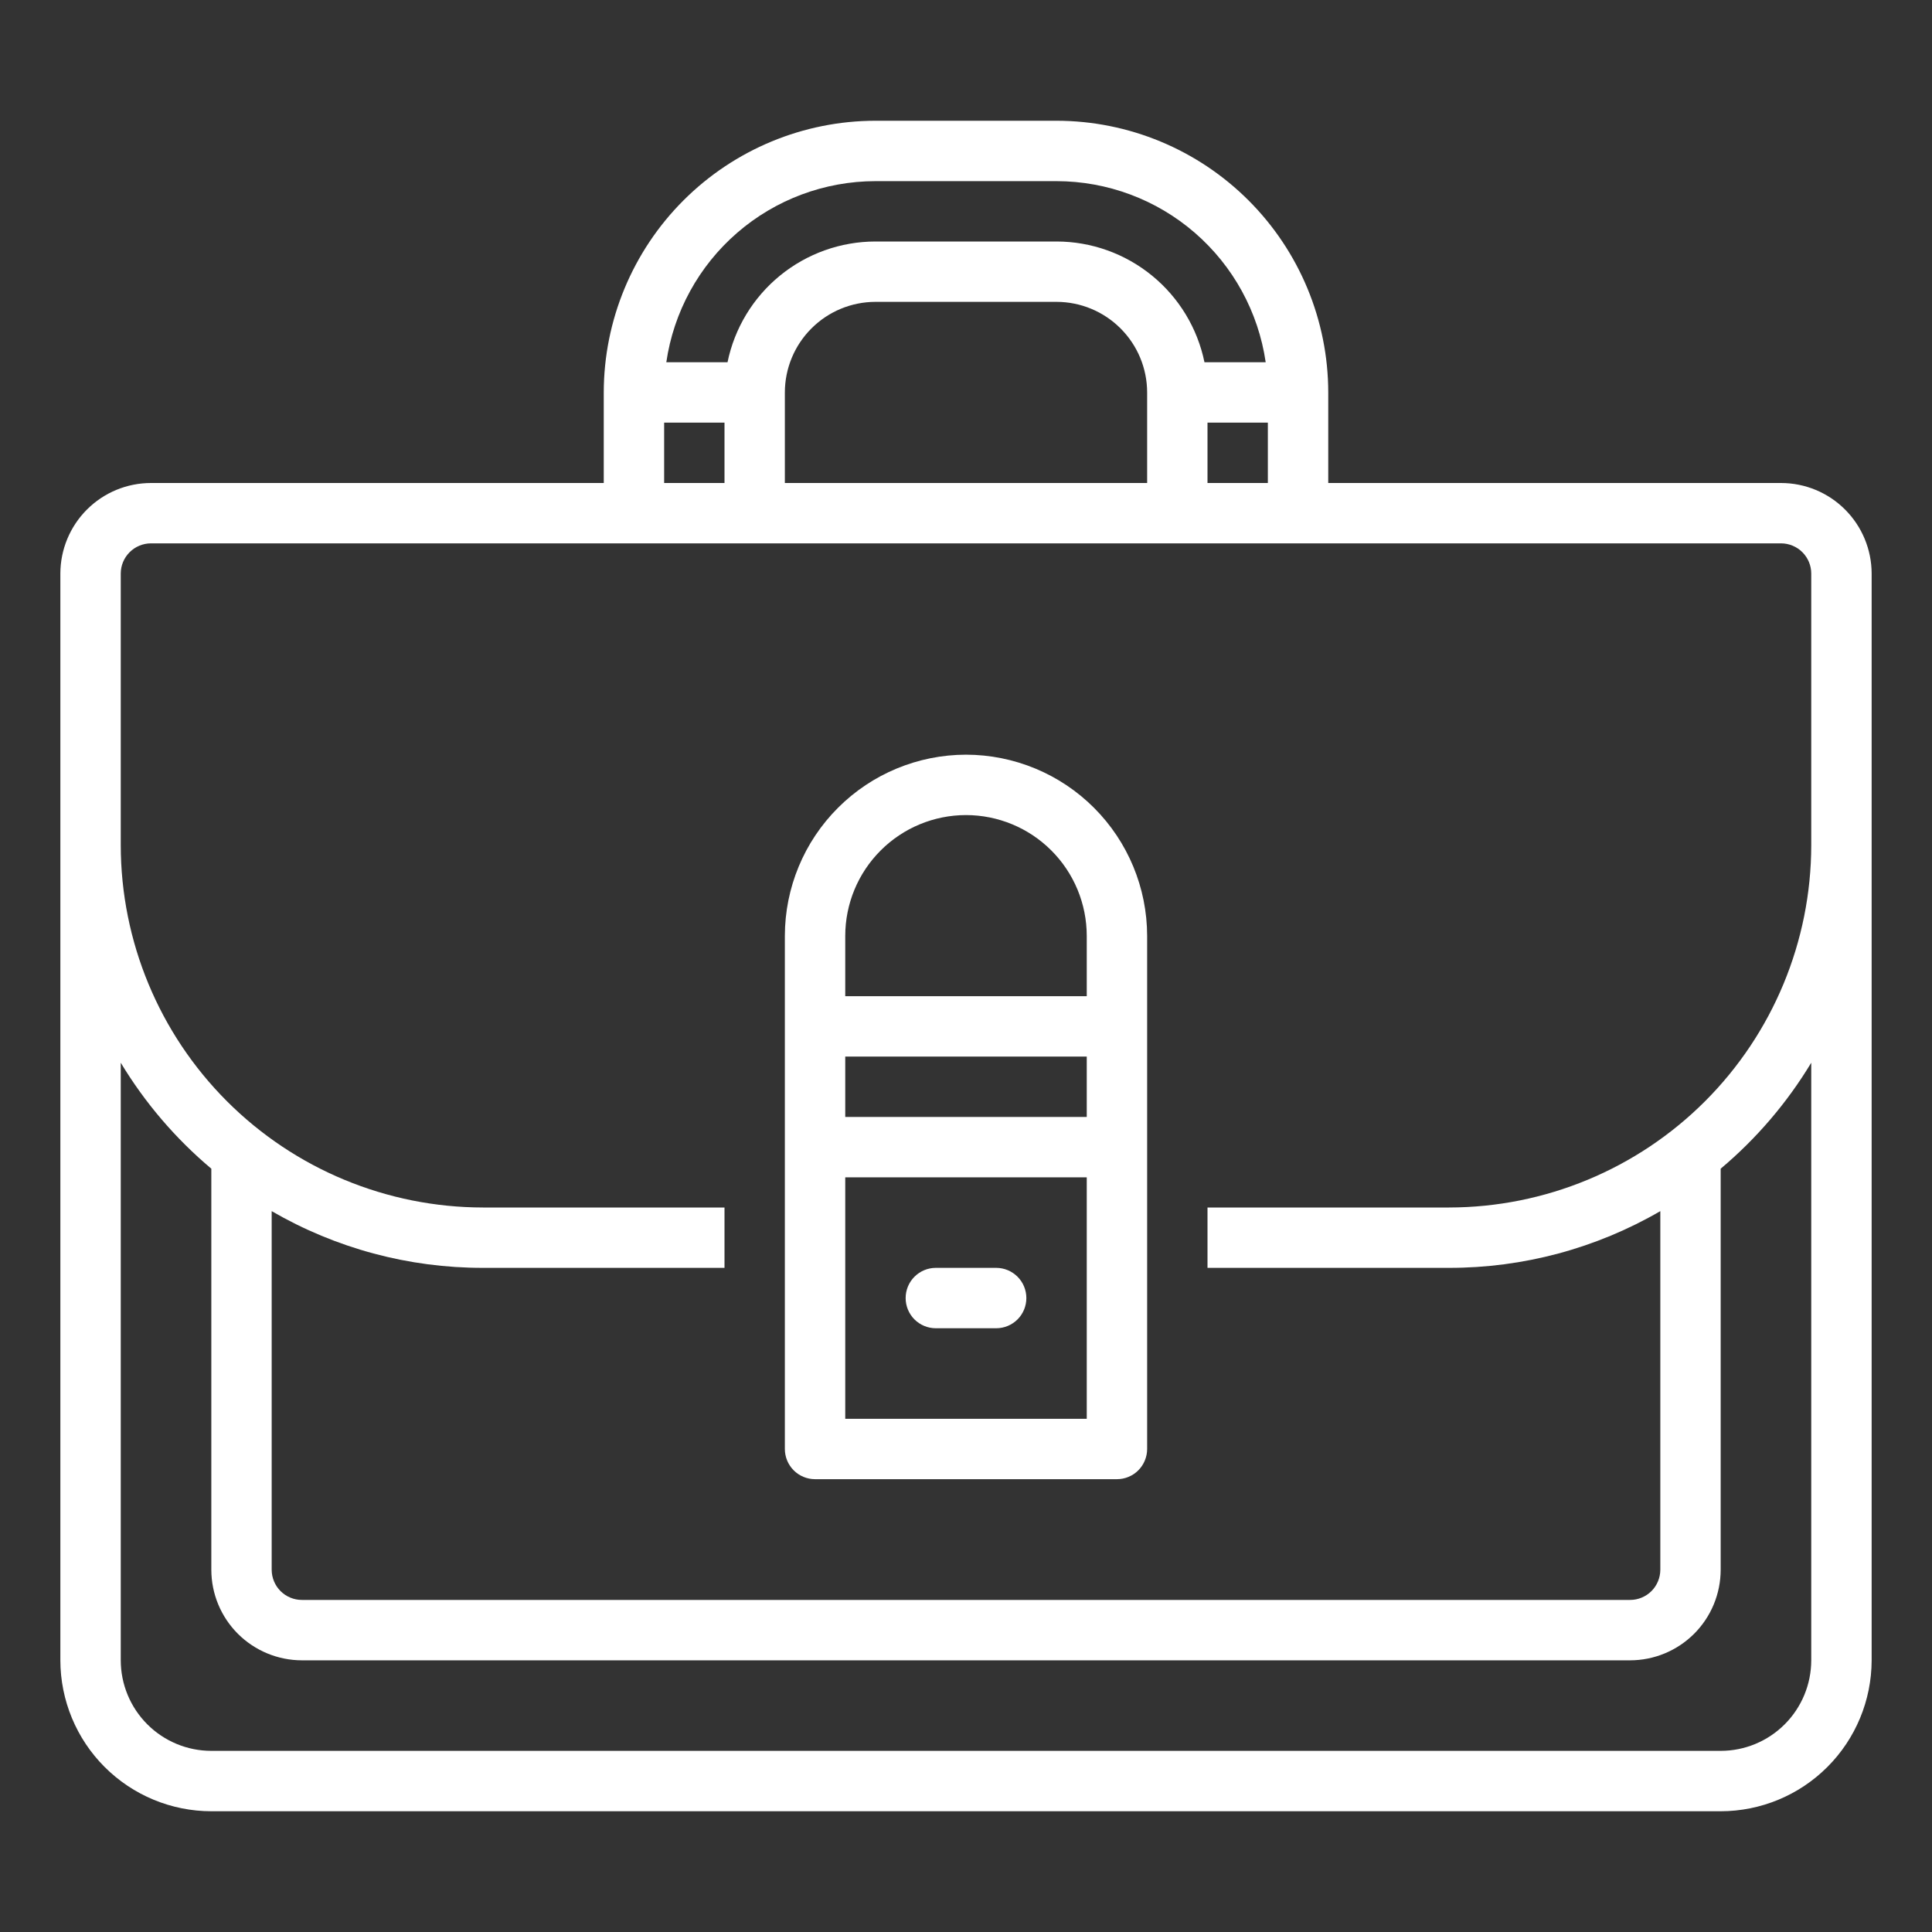 <svg width="58" height="58" viewBox="0 0 58 58" fill="none" xmlns="http://www.w3.org/2000/svg">
<rect x="0" y="0" width="58" height="58" fill="#333333" stroke="none"/>
<path d="M53.469 14.5H39.875V11.781C39.873 9.619 39.012 7.546 37.483 6.017C35.954 4.488 33.881 3.627 31.719 3.625H26.281C24.119 3.627 22.046 4.488 20.517 6.017C18.988 7.546 18.128 9.619 18.125 11.781V14.5H4.531C3.81 14.501 3.119 14.787 2.61 15.297C2.1 15.807 1.813 16.498 1.812 17.219V49.844C1.814 51.045 2.292 52.197 3.141 53.046C3.991 53.896 5.142 54.374 6.344 54.375H51.656C52.858 54.374 54.009 53.896 54.859 53.046C55.708 52.197 56.186 51.045 56.188 49.844V17.219C56.187 16.498 55.9 15.807 55.39 15.297C54.881 14.787 54.19 14.501 53.469 14.5ZM36.25 14.5V12.688H38.062V14.5H36.25ZM34.438 14.5H23.562V11.781C23.563 11.06 23.85 10.369 24.36 9.86C24.869 9.35 25.56 9.063 26.281 9.062H31.719C32.44 9.063 33.131 9.35 33.64 9.86C34.15 10.369 34.437 11.06 34.438 11.781V14.5ZM26.281 5.438H31.719C33.244 5.44 34.717 5.99 35.869 6.988C37.022 7.987 37.777 9.366 37.997 10.875H36.159C35.949 9.852 35.392 8.933 34.583 8.273C33.775 7.613 32.763 7.251 31.719 7.25H26.281C25.237 7.251 24.225 7.613 23.417 8.273C22.608 8.933 22.051 9.852 21.841 10.875H20.003C20.223 9.366 20.978 7.987 22.131 6.988C23.283 5.99 24.756 5.44 26.281 5.438ZM19.938 12.688H21.75V14.5H19.938V12.688ZM54.375 49.844C54.374 50.565 54.087 51.256 53.578 51.765C53.068 52.275 52.377 52.562 51.656 52.562H6.344C5.623 52.562 4.932 52.275 4.422 51.765C3.913 51.256 3.626 50.565 3.625 49.844V31.904C4.35 33.106 5.269 34.181 6.344 35.085V47.125C6.345 47.846 6.631 48.537 7.141 49.047C7.651 49.556 8.342 49.843 9.062 49.844H48.938C49.658 49.843 50.349 49.556 50.859 49.047C51.369 48.537 51.655 47.846 51.656 47.125V35.085C52.731 34.181 53.65 33.106 54.375 31.904V49.844ZM43.5 36.25H36.25V38.062H43.5C45.728 38.065 47.917 37.477 49.844 36.359V47.125C49.843 47.365 49.748 47.596 49.578 47.766C49.408 47.935 49.178 48.031 48.938 48.031H9.062C8.822 48.031 8.592 47.935 8.422 47.766C8.252 47.596 8.157 47.365 8.156 47.125V36.359C10.083 37.477 12.272 38.065 14.5 38.062H21.75V36.25H14.5C11.617 36.247 8.853 35.1 6.814 33.061C4.775 31.022 3.628 28.258 3.625 25.375V17.219C3.625 16.979 3.721 16.748 3.891 16.578C4.061 16.408 4.291 16.313 4.531 16.312H53.469C53.709 16.313 53.939 16.408 54.109 16.578C54.279 16.748 54.375 16.979 54.375 17.219V25.375C54.372 28.258 53.225 31.022 51.186 33.061C49.147 35.1 46.383 36.247 43.5 36.25Z" fill="white"/>
<path d="M29 22.656C27.558 22.658 26.176 23.231 25.157 24.251C24.137 25.27 23.564 26.652 23.562 28.094V43.5C23.562 43.619 23.586 43.737 23.631 43.847C23.677 43.957 23.744 44.057 23.828 44.141C23.912 44.225 24.012 44.292 24.122 44.337C24.232 44.383 24.35 44.406 24.469 44.406H33.531C33.65 44.406 33.768 44.383 33.878 44.337C33.988 44.292 34.088 44.225 34.172 44.141C34.256 44.057 34.323 43.957 34.368 43.847C34.414 43.737 34.438 43.619 34.438 43.5V28.094C34.436 26.652 33.862 25.27 32.843 24.251C31.824 23.231 30.442 22.658 29 22.656ZM29 24.469C29.961 24.47 30.883 24.852 31.562 25.532C32.242 26.211 32.624 27.133 32.625 28.094V29.906H25.375V28.094C25.376 27.133 25.758 26.211 26.438 25.532C27.117 24.852 28.039 24.47 29 24.469ZM32.625 31.719V33.531H25.375V31.719H32.625ZM25.375 42.594V35.344H32.625V42.594H25.375Z" fill="white"/>
<path d="M29.906 38.062H28.094C27.853 38.062 27.623 38.158 27.453 38.328C27.283 38.498 27.188 38.728 27.188 38.969C27.188 39.209 27.283 39.44 27.453 39.61C27.623 39.779 27.853 39.875 28.094 39.875H29.906C30.147 39.875 30.377 39.779 30.547 39.61C30.717 39.44 30.812 39.209 30.812 38.969C30.812 38.728 30.717 38.498 30.547 38.328C30.377 38.158 30.147 38.062 29.906 38.062Z" fill="white"/>
</svg>
